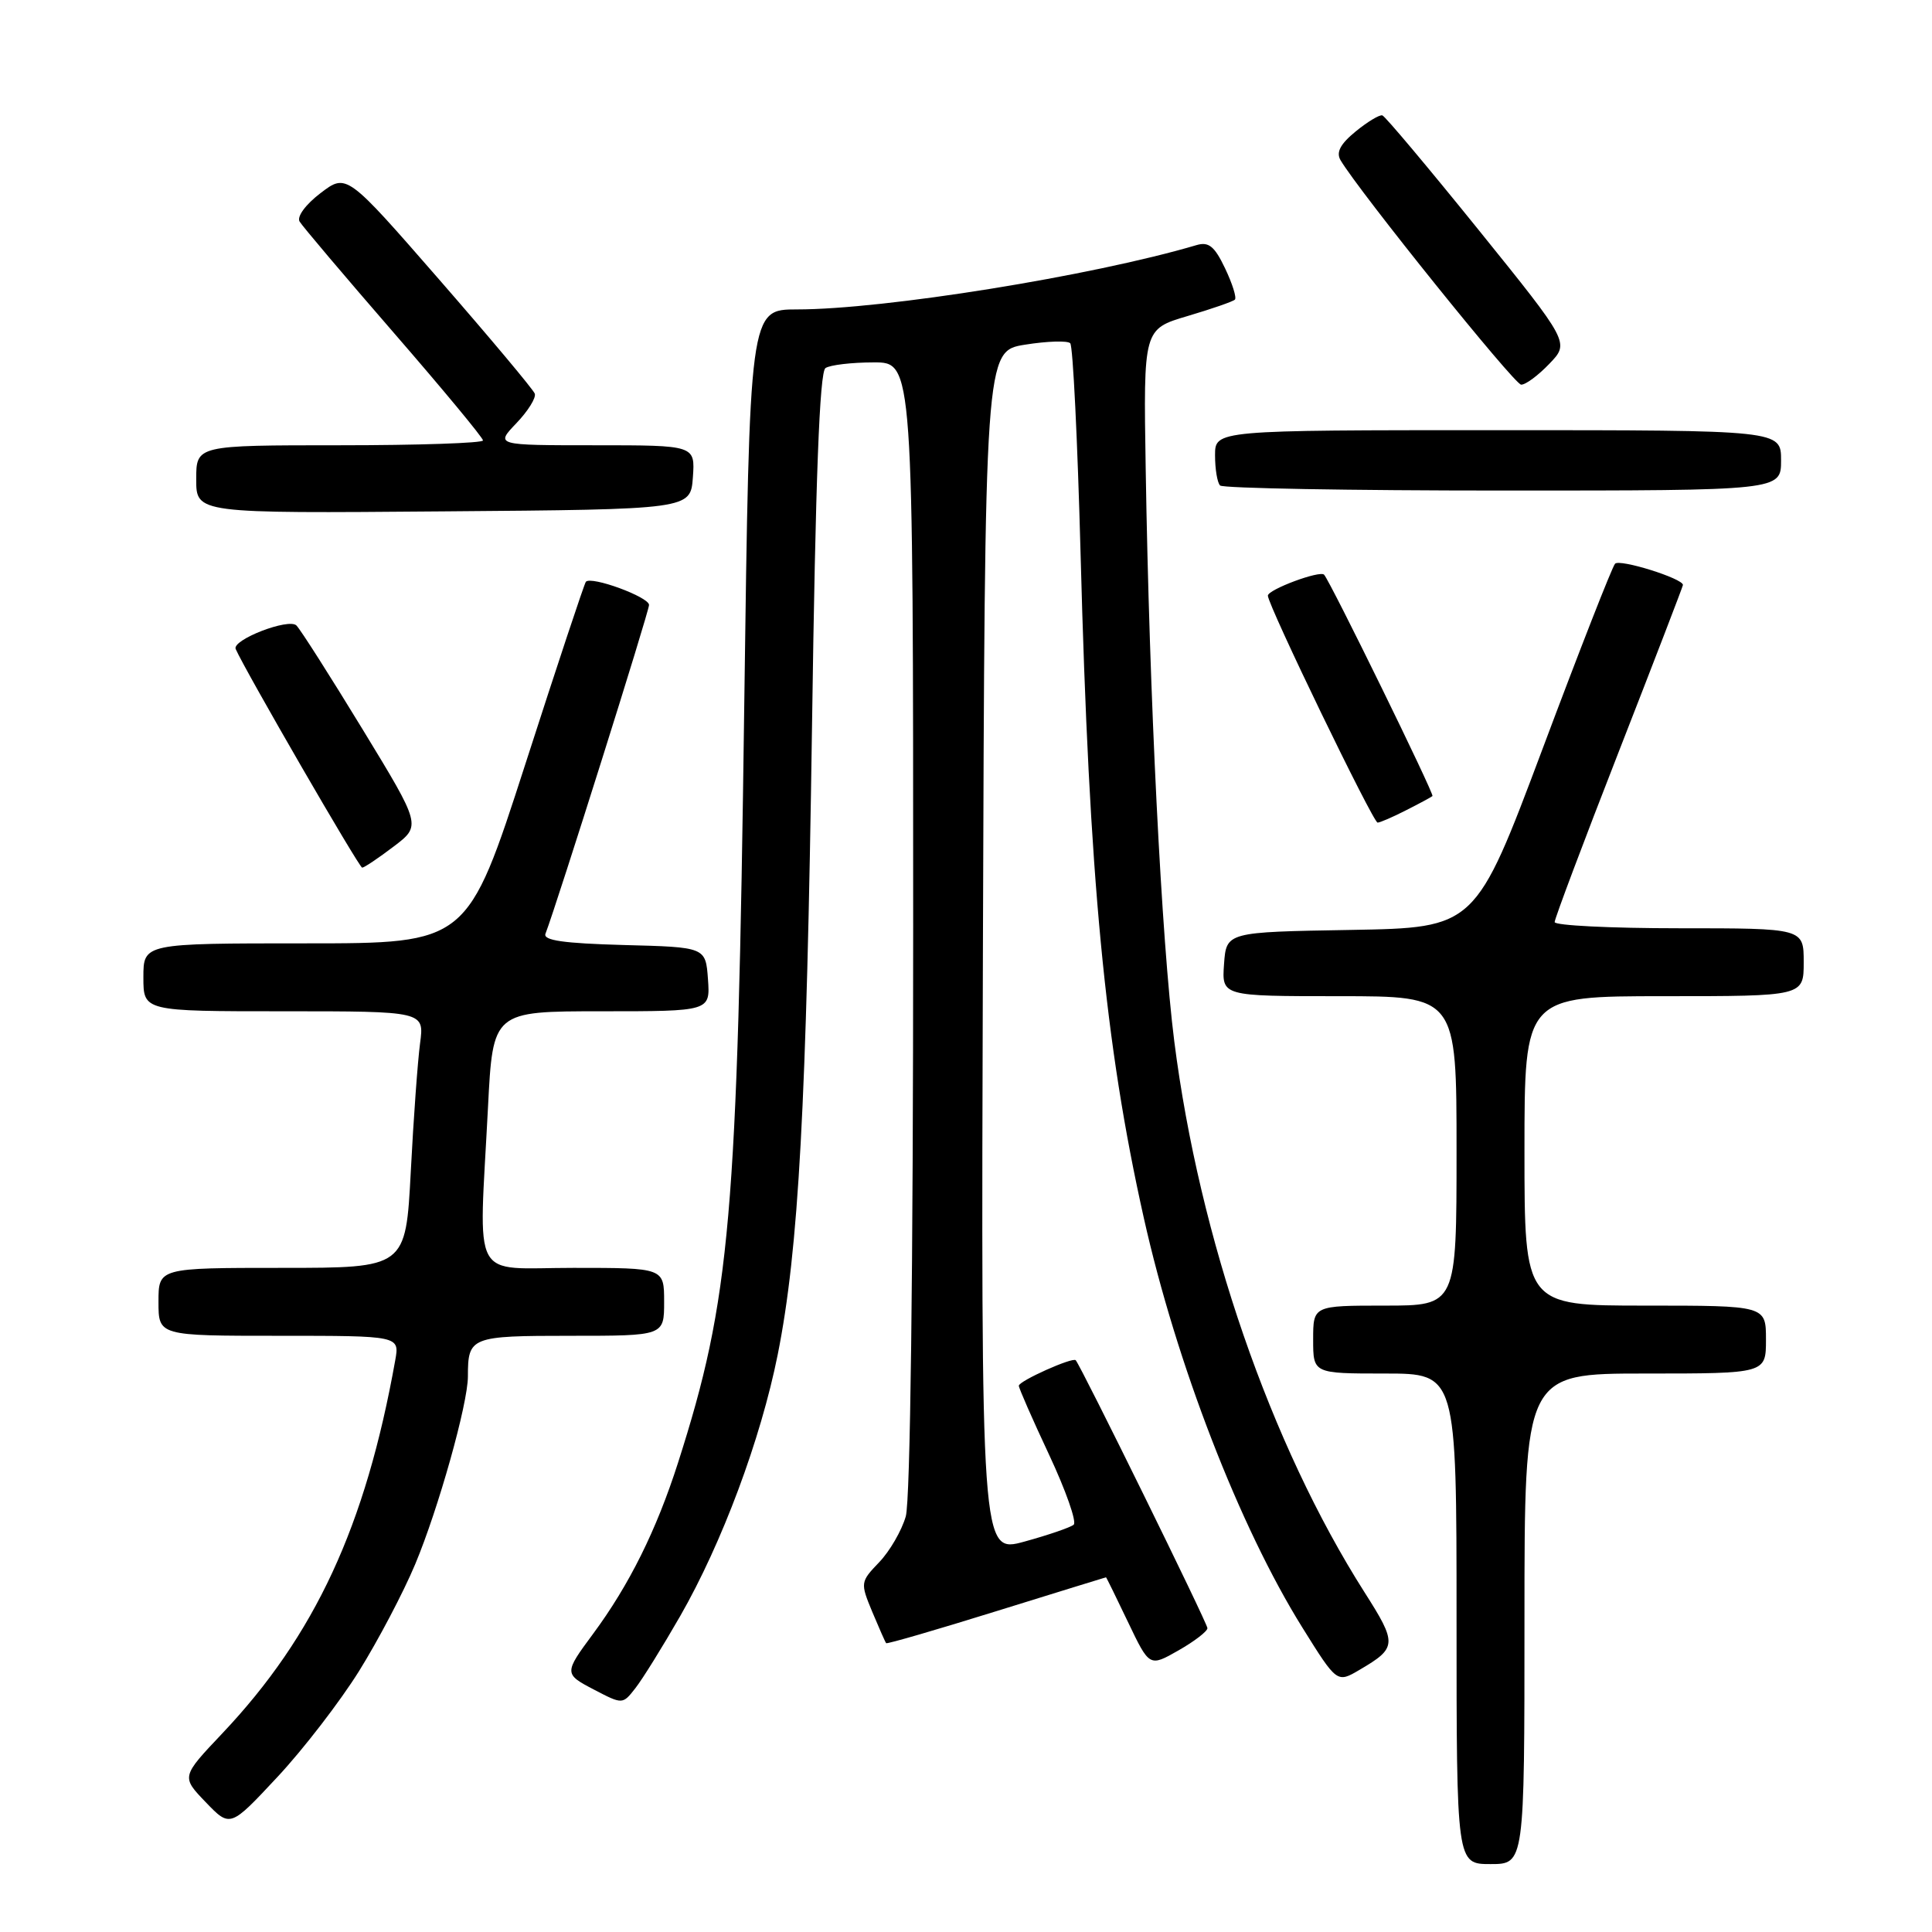 <?xml version="1.0" encoding="UTF-8" standalone="no"?>
<!DOCTYPE svg PUBLIC "-//W3C//DTD SVG 1.1//EN" "http://www.w3.org/Graphics/SVG/1.1/DTD/svg11.dtd" >
<svg xmlns="http://www.w3.org/2000/svg" xmlns:xlink="http://www.w3.org/1999/xlink" version="1.1" viewBox="0 0 256 256">
 <g >
 <path fill="currentColor"
d=" M 202.00 214.50 C 202.00 182.00 202.00 182.00 218.00 182.00 C 234.00 182.00 234.00 182.00 234.00 177.50 C 234.00 173.00 234.00 173.00 218.00 173.00 C 202.00 173.00 202.00 173.00 202.00 152.50 C 202.00 132.00 202.00 132.00 220.50 132.00 C 239.00 132.00 239.00 132.00 239.00 127.50 C 239.00 123.00 239.00 123.00 222.50 123.00 C 213.43 123.00 206.00 122.63 206.00 122.18 C 206.00 121.73 209.82 111.57 214.50 99.59 C 219.18 87.61 223.00 77.67 223.00 77.51 C 223.00 76.65 214.59 74.02 214.00 74.70 C 213.61 75.14 209.29 86.17 204.40 99.22 C 195.50 122.93 195.50 122.93 179.00 123.22 C 162.50 123.50 162.50 123.50 162.19 127.75 C 161.89 132.00 161.89 132.00 177.44 132.00 C 193.00 132.00 193.00 132.00 193.00 152.50 C 193.00 173.00 193.00 173.00 183.50 173.00 C 174.00 173.00 174.00 173.00 174.00 177.50 C 174.00 182.00 174.00 182.00 183.50 182.00 C 193.00 182.00 193.00 182.00 193.00 214.50 C 193.00 247.00 193.00 247.00 197.50 247.00 C 202.00 247.00 202.00 247.00 202.00 214.50 Z  M 47.58 221.42 C 50.10 217.37 53.45 211.01 55.01 207.28 C 58.08 199.96 62.00 186.00 62.00 182.39 C 62.00 177.13 62.34 177.00 75.61 177.00 C 88.00 177.00 88.00 177.00 88.00 172.50 C 88.00 168.00 88.00 168.00 76.00 168.00 C 62.20 168.00 63.45 170.35 64.66 146.75 C 65.31 134.00 65.31 134.00 79.71 134.00 C 94.11 134.00 94.11 134.00 93.81 129.75 C 93.50 125.50 93.50 125.50 82.66 125.22 C 74.65 125.00 71.93 124.61 72.28 123.72 C 73.85 119.61 86.00 81.04 86.00 80.16 C 86.00 79.10 78.33 76.29 77.63 77.09 C 77.43 77.32 73.82 88.19 69.61 101.25 C 61.94 125.00 61.94 125.00 40.47 125.00 C 19.00 125.00 19.00 125.00 19.00 129.50 C 19.00 134.00 19.00 134.00 37.61 134.00 C 56.23 134.00 56.23 134.00 55.66 138.25 C 55.35 140.59 54.79 148.24 54.43 155.25 C 53.76 168.00 53.76 168.00 37.38 168.00 C 21.00 168.00 21.00 168.00 21.00 172.50 C 21.00 177.00 21.00 177.00 36.98 177.00 C 52.95 177.00 52.95 177.00 52.37 180.25 C 48.44 202.24 41.74 216.70 29.45 229.69 C 24.02 235.43 24.02 235.43 27.26 238.80 C 30.50 242.17 30.50 242.17 36.75 235.47 C 40.19 231.79 45.06 225.46 47.58 221.42 Z  M 90.14 214.12 C 95.67 204.47 100.80 190.73 103.05 179.50 C 105.83 165.60 106.87 146.52 107.60 96.00 C 108.06 63.46 108.60 49.28 109.38 48.77 C 110.00 48.36 112.86 48.02 115.75 48.02 C 121.00 48.00 121.00 48.00 121.00 122.76 C 121.00 168.60 120.62 198.84 120.02 200.93 C 119.48 202.81 117.90 205.54 116.50 207.00 C 114.00 209.61 113.98 209.72 115.58 213.58 C 116.48 215.73 117.31 217.61 117.42 217.73 C 117.54 217.86 124.12 215.95 132.05 213.48 C 139.98 211.02 146.51 209.00 146.55 209.00 C 146.60 209.00 147.91 211.67 149.47 214.94 C 152.31 220.88 152.31 220.88 156.15 218.69 C 158.26 217.49 159.99 216.16 159.99 215.74 C 160.00 215.10 143.25 181.04 142.54 180.24 C 142.14 179.79 135.00 182.99 135.00 183.62 C 135.00 183.94 136.81 188.07 139.02 192.78 C 141.23 197.50 142.69 201.66 142.27 202.03 C 141.85 202.39 138.91 203.40 135.74 204.27 C 129.99 205.85 129.99 205.85 130.24 126.19 C 130.50 46.52 130.50 46.52 135.83 45.67 C 138.76 45.20 141.45 45.12 141.81 45.48 C 142.17 45.83 142.78 58.36 143.18 73.31 C 144.32 116.50 146.40 138.33 151.56 161.38 C 155.89 180.72 164.26 202.33 172.57 215.66 C 177.16 223.02 177.16 223.02 180.15 221.26 C 185.13 218.34 185.16 217.82 180.79 210.96 C 168.36 191.41 158.92 164.07 155.60 138.00 C 153.91 124.67 152.29 92.27 151.81 62.06 C 151.51 43.61 151.51 43.61 157.35 41.88 C 160.56 40.93 163.39 39.95 163.63 39.70 C 163.88 39.45 163.30 37.59 162.33 35.56 C 160.93 32.62 160.16 32.00 158.54 32.48 C 144.75 36.56 117.17 41.00 105.61 41.00 C 99.32 41.00 99.32 41.00 98.62 93.25 C 97.72 161.50 96.79 172.09 89.84 193.83 C 86.98 202.76 83.37 210.03 78.58 216.50 C 74.72 221.71 74.73 221.81 78.72 223.89 C 82.50 225.86 82.50 225.86 84.20 223.68 C 85.14 222.48 87.81 218.18 90.14 214.12 Z  M 52.16 112.17 C 55.82 109.40 55.82 109.40 48.04 96.63 C 43.76 89.61 39.82 83.42 39.28 82.88 C 38.26 81.86 30.70 84.79 31.23 86.00 C 32.50 88.89 47.60 114.99 47.99 114.97 C 48.27 114.96 50.15 113.70 52.16 112.17 Z  M 186.30 107.37 C 188.06 106.48 189.64 105.63 189.81 105.48 C 190.08 105.25 176.28 77.06 175.45 76.15 C 174.90 75.55 168.00 78.12 168.00 78.93 C 168.00 80.18 181.94 109.00 182.54 109.00 C 182.85 109.00 184.54 108.27 186.30 107.37 Z  M 91.81 63.25 C 92.11 59.00 92.11 59.00 78.87 59.00 C 65.63 59.00 65.63 59.00 68.42 56.08 C 69.96 54.47 71.06 52.71 70.86 52.16 C 70.66 51.61 64.97 44.82 58.21 37.06 C 45.92 22.96 45.92 22.96 42.47 25.59 C 40.49 27.10 39.31 28.71 39.70 29.36 C 40.08 29.99 45.70 36.63 52.19 44.11 C 58.69 51.60 64.00 58.01 64.00 58.36 C 64.00 58.71 55.45 59.00 45.00 59.00 C 26.00 59.00 26.00 59.00 26.00 63.51 C 26.00 68.03 26.00 68.03 58.75 67.76 C 91.50 67.50 91.50 67.50 91.81 63.25 Z  M 236.00 61.00 C 236.00 57.00 236.00 57.00 198.50 57.00 C 161.00 57.00 161.00 57.00 161.00 60.33 C 161.00 62.17 161.30 63.97 161.67 64.33 C 162.03 64.70 178.91 65.00 199.17 65.00 C 236.00 65.00 236.00 65.00 236.00 61.00 Z  M 205.30 48.20 C 207.98 45.41 207.98 45.41 195.91 30.45 C 189.27 22.23 183.54 15.40 183.17 15.29 C 182.80 15.17 181.21 16.13 179.63 17.42 C 177.59 19.09 177.02 20.18 177.63 21.23 C 180.11 25.41 200.65 50.94 201.56 50.97 C 202.15 50.99 203.83 49.74 205.30 48.20 Z "/>
</g>
</svg>